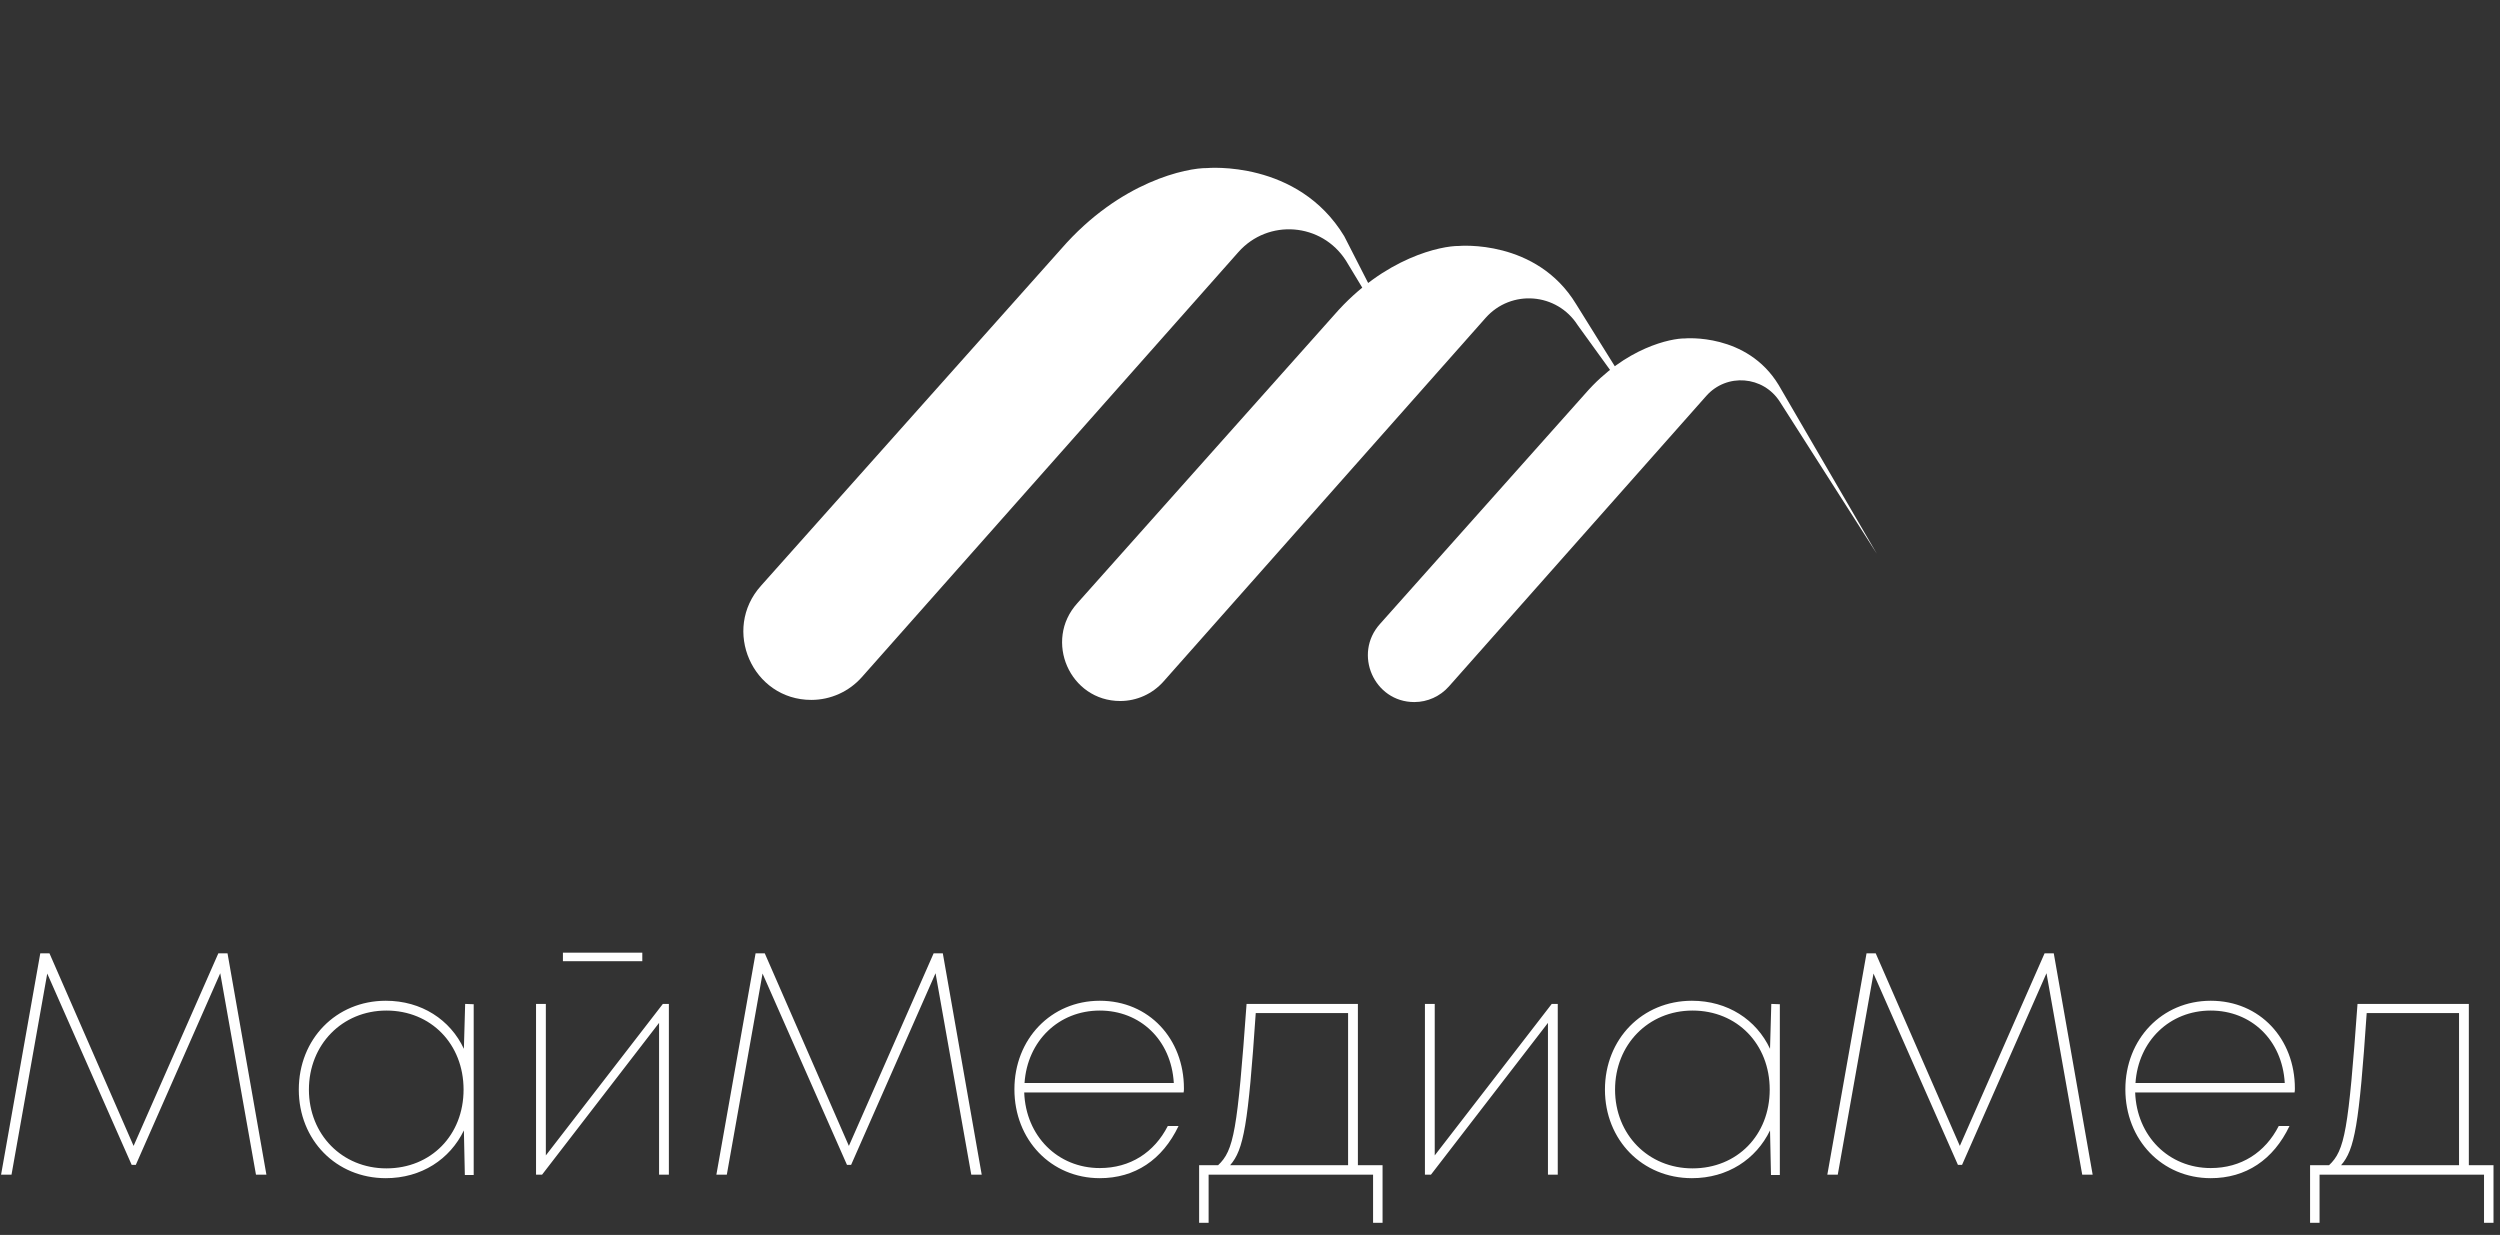 <svg width="166" height="82" viewBox="0 0 166 82" fill="none" xmlns="http://www.w3.org/2000/svg">
<rect x="0" y="0" width="166" height="82" fill="#333333" stroke="none"/>
<path d="M17.69 78H16.997L14.624 64.623L9.017 77.349H8.744L3.137 64.644L0.764 78H0.071L2.675 63.3H3.284L8.87 76.089L14.498 63.3H15.107L17.69 78ZM30.886 66.66L31.453 66.681V78.021H30.865L30.802 75.06C29.878 76.971 27.988 78.231 25.615 78.231C22.318 78.231 19.84 75.69 19.84 72.351C19.84 68.991 22.318 66.45 25.615 66.45C27.988 66.45 29.899 67.71 30.802 69.642L30.886 66.66ZM25.657 77.58C28.618 77.58 30.781 75.375 30.781 72.351C30.781 69.327 28.618 67.101 25.657 67.101C22.717 67.101 20.512 69.369 20.512 72.351C20.512 75.333 22.717 77.58 25.657 77.58ZM42.649 63.258V63.825H37.378V63.258H42.649ZM44.014 66.66H44.413V78H43.762V67.92L35.992 78H35.593V66.66H36.244V76.719L44.014 66.66ZM65.186 78H64.493L62.12 64.623L56.513 77.349H56.24L50.633 64.644L48.26 78H47.567L50.171 63.3H50.78L56.366 76.089L61.994 63.3H62.603L65.186 78ZM78.613 72.267C78.613 72.351 78.613 72.456 78.592 72.54H68.008C68.113 75.438 70.234 77.559 73.027 77.559C75.043 77.559 76.639 76.53 77.542 74.766H78.256C77.185 77.013 75.358 78.231 73.027 78.231C69.793 78.231 67.357 75.69 67.357 72.33C67.357 68.991 69.793 66.45 73.027 66.45C76.303 66.45 78.613 68.991 78.613 72.267ZM73.027 67.101C70.297 67.101 68.218 69.117 68.029 71.91H77.941C77.773 69.033 75.694 67.101 73.027 67.101ZM90.164 77.37H91.802V81.192H91.172V78H80.252V81.192H79.622V77.37H80.882C81.932 76.383 82.163 75.081 82.772 66.66H90.164V77.37ZM83.381 67.269C82.877 74.703 82.583 76.341 81.68 77.37H89.513V67.269H83.381ZM103.036 66.66H103.435V78H102.784V67.92L95.014 78H94.615V66.66H95.266V76.719L103.036 66.66ZM117.614 66.66L118.181 66.681V78.021H117.593L117.53 75.06C116.606 76.971 114.716 78.231 112.343 78.231C109.046 78.231 106.568 75.69 106.568 72.351C106.568 68.991 109.046 66.45 112.343 66.45C114.716 66.45 116.627 67.71 117.53 69.642L117.614 66.66ZM112.385 77.58C115.346 77.58 117.509 75.375 117.509 72.351C117.509 69.327 115.346 67.101 112.385 67.101C109.445 67.101 107.24 69.369 107.24 72.351C107.24 75.333 109.445 77.58 112.385 77.58ZM138.953 78H138.26L135.887 64.623L130.28 77.349H130.007L124.4 64.644L122.027 78H121.334L123.938 63.3H124.547L130.133 76.089L135.761 63.3H136.37L138.953 78ZM152.38 72.267C152.38 72.351 152.38 72.456 152.359 72.54H141.775C141.88 75.438 144.001 77.559 146.794 77.559C148.81 77.559 150.406 76.53 151.309 74.766H152.023C150.952 77.013 149.125 78.231 146.794 78.231C143.56 78.231 141.124 75.69 141.124 72.33C141.124 68.991 143.56 66.45 146.794 66.45C150.07 66.45 152.38 68.991 152.38 72.267ZM146.794 67.101C144.064 67.101 141.985 69.117 141.796 71.91H151.708C151.54 69.033 149.461 67.101 146.794 67.101ZM163.931 77.37H165.569V81.192H164.939V78H154.019V81.192H153.389V77.37H154.649C155.699 76.383 155.93 75.081 156.539 66.66H163.931V77.37ZM157.148 67.269C156.644 74.703 156.35 76.341 155.447 77.37H163.28V67.269H157.148Z" fill="white"/>
<path d="M94.022 25.004L89.373 17.309C87.764 14.786 84.209 14.504 82.227 16.741L57.229 44.959C56.375 45.923 55.153 46.474 53.87 46.474C49.961 46.474 47.908 41.8 50.538 38.886L70.465 16.525C74.393 12.007 78.853 11.143 80.142 11.16C80.142 11.16 86.171 10.595 89.255 15.68" fill="white"/>
<path d="M110.287 29.242L104.76 21.594C103.383 19.435 100.342 19.194 98.645 21.108L77.258 45.25C76.527 46.075 75.481 46.547 74.383 46.547C71.038 46.547 69.282 42.547 71.533 40.054L88.581 20.923C91.942 17.058 95.758 16.319 96.86 16.332C96.86 16.332 102.018 15.848 104.657 20.199" fill="white"/>
<path d="M124.62 36.767L118.183 26.678C117.083 24.953 114.653 24.759 113.297 26.289L96.207 45.58C95.622 46.24 94.788 46.617 93.91 46.617C91.238 46.617 89.835 43.422 91.633 41.428L105.256 26.141C107.941 23.051 110.992 22.462 111.871 22.472C111.871 22.472 115.993 22.087 118.102 25.563" fill="white"/>
</svg>
